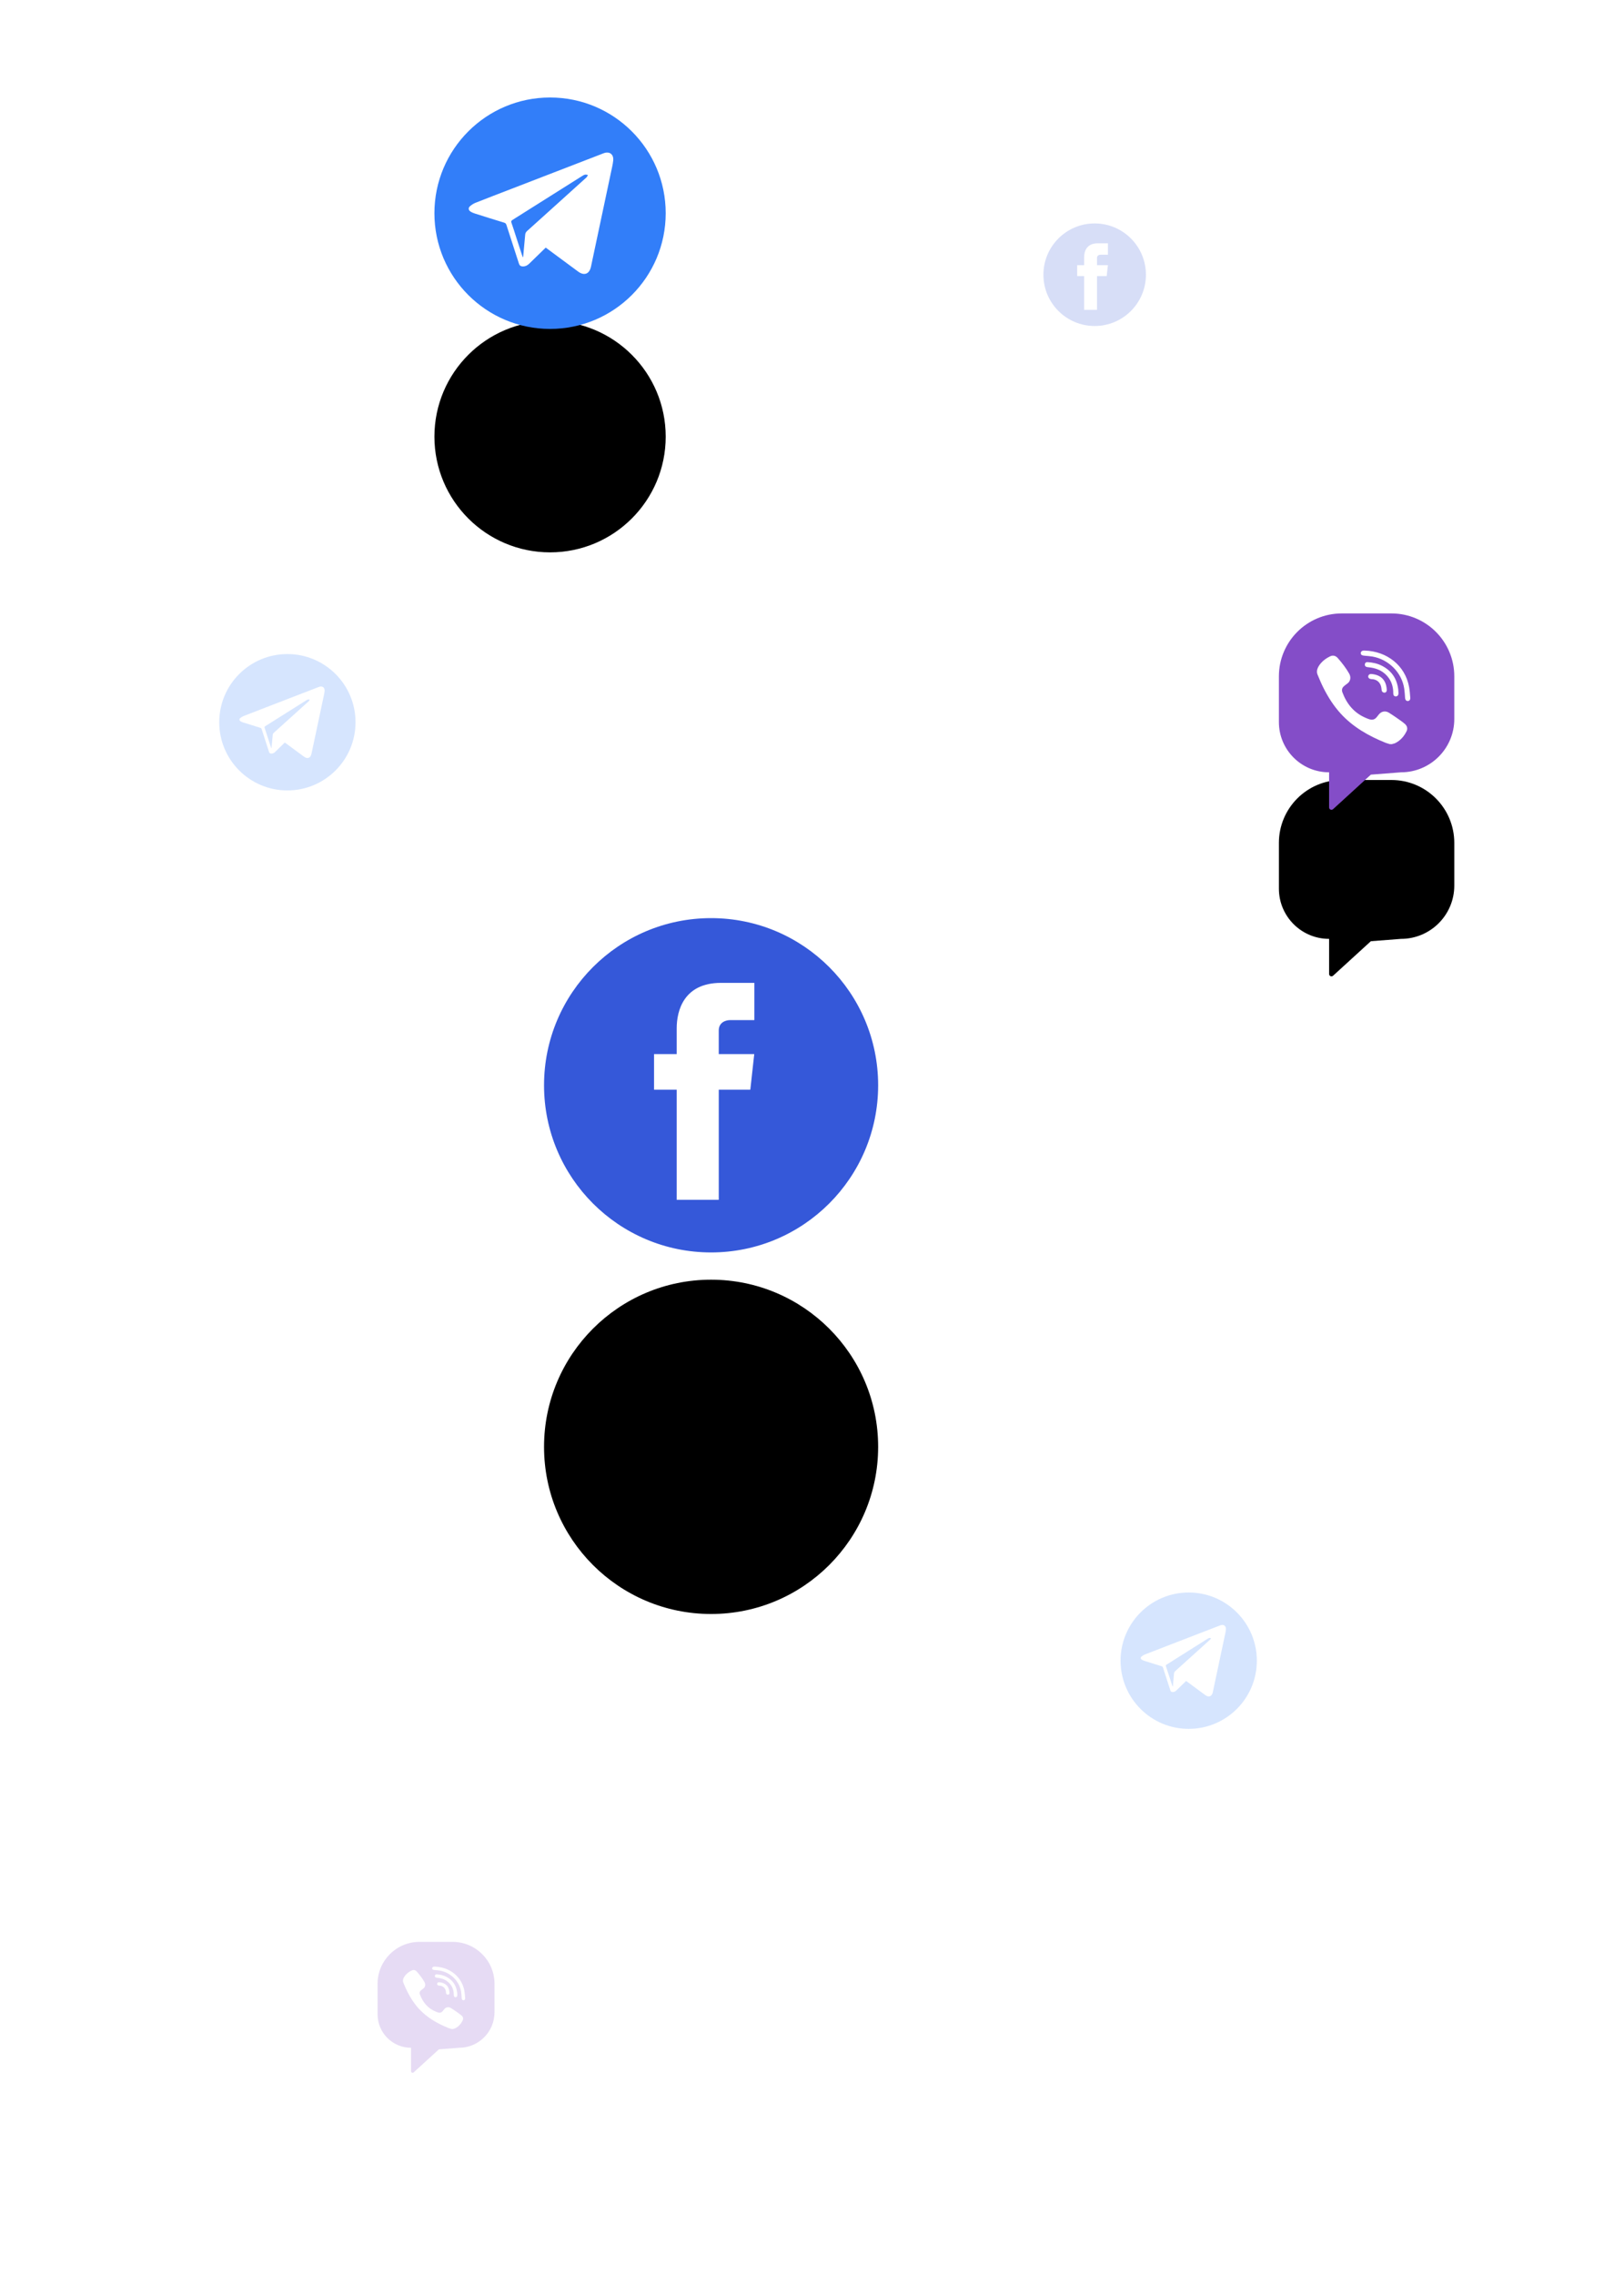 <svg xmlns="http://www.w3.org/2000/svg" xmlns:xlink="http://www.w3.org/1999/xlink" width="400" height="560" viewBox="0 0 400 560">
    <defs>
        <filter id="1cw8kas23a" width="292.1%" height="331.7%" x="-96.1%" y="-73.4%" filterUnits="objectBoundingBox">
            <feOffset dy="6" in="SourceAlpha" result="shadowOffsetOuter1"/>
            <feGaussianBlur in="shadowOffsetOuter1" result="shadowBlurOuter1" stdDeviation="8"/>
            <feColorMatrix in="shadowBlurOuter1" result="shadowMatrixOuter1" values="0 0 0 0 0 0 0 0 0 0 0 0 0 0 0 0 0 0 0.26 0"/>
            <feOffset dy="35" in="SourceAlpha" result="shadowOffsetOuter2"/>
            <feGaussianBlur in="shadowOffsetOuter2" result="shadowBlurOuter2" stdDeviation="8"/>
            <feColorMatrix in="shadowBlurOuter2" result="shadowMatrixOuter2" values="0 0 0 0 0 0 0 0 0 0 0 0 0 0 0 0 0 0 0.05 0"/>
            <feMerge>
                <feMergeNode in="shadowMatrixOuter1"/>
                <feMergeNode in="shadowMatrixOuter2"/>
            </feMerge>
        </filter>
        <filter id="yrq292kmic" width="294.8%" height="345.8%" x="-97.4%" y="-74.6%" filterUnits="objectBoundingBox">
            <feOffset dy="13" in="SourceAlpha" result="shadowOffsetOuter1"/>
            <feGaussianBlur in="shadowOffsetOuter1" result="shadowBlurOuter1" stdDeviation="11.5"/>
            <feColorMatrix in="shadowBlurOuter1" result="shadowMatrixOuter1" values="0 0 0 0 0 0 0 0 0 0 0 0 0 0 0 0 0 0 0.23 0"/>
            <feOffset dy="42" in="SourceAlpha" result="shadowOffsetOuter2"/>
            <feGaussianBlur in="shadowOffsetOuter2" result="shadowBlurOuter2" stdDeviation="11.5"/>
            <feColorMatrix in="shadowBlurOuter2" result="shadowMatrixOuter2" values="0 0 0 0 0 0 0 0 0 0 0 0 0 0 0 0 0 0 0.05 0"/>
            <feMerge>
                <feMergeNode in="shadowMatrixOuter1"/>
                <feMergeNode in="shadowMatrixOuter2"/>
            </feMerge>
        </filter>
        <filter id="icd4evnvhe" width="316.3%" height="371%" x="-108.2%" y="-81.4%" filterUnits="objectBoundingBox">
            <feOffset dy="22" in="SourceAlpha" result="shadowOffsetOuter1"/>
            <feGaussianBlur in="shadowOffsetOuter1" result="shadowBlurOuter1" stdDeviation="18.5"/>
            <feColorMatrix in="shadowBlurOuter1" result="shadowMatrixOuter1" values="0 0 0 0 0 0 0 0 0 0 0 0 0 0 0 0 0 0 0.23 0"/>
            <feOffset dy="67" in="SourceAlpha" result="shadowOffsetOuter2"/>
            <feGaussianBlur in="shadowOffsetOuter2" result="shadowBlurOuter2" stdDeviation="18.5"/>
            <feColorMatrix in="shadowBlurOuter2" result="shadowMatrixOuter2" values="0 0 0 0 0 0 0 0 0 0 0 0 0 0 0 0 0 0 0.05 0"/>
            <feMerge>
                <feMergeNode in="shadowMatrixOuter1"/>
                <feMergeNode in="shadowMatrixOuter2"/>
            </feMerge>
        </filter>
        <circle id="s3m3is9mud" cx="28.483" cy="28.483" r="28.483"/>
        <circle id="syguiey0nf" cx="41.146" cy="41.146" r="41.146"/>
        <path id="59c80tuwfb" d="M15.483 0h12.234C36.268 0 43.2 6.932 43.2 15.483v10.5c0 7.248-5.876 13.124-13.124 13.124l-7.425.575-9.316 8.506c-.236.216-.604.2-.82-.038-.098-.107-.152-.246-.152-.391v-8.652C5.535 39.107 0 33.572 0 26.744V15.483C0 6.932 6.932 0 15.483 0z"/>
    </defs>
    <g fill="none" fill-rule="evenodd">
        <g>
            <g>
                <g>
                    <g>
                        <g>
                            <g>
                                <g transform="translate(-766 -7252) translate(114 3402) translate(0 3702) translate(652 148) translate(54 24) translate(261 127)">
                                    <use fill="#000" filter="url(#1cw8kas23a)" xlink:href="#59c80tuwfb"/>
                                    <use fill="#844DC8" xlink:href="#59c80tuwfb"/>
                                </g>
                                <path fill="#FFF" fill-rule="nonzero" d="M14.483 10.967c1.064 1.202 2.042 2.466 2.834 3.86.486.857.353 1.904-.53 2.488-.214.142-.41.308-.61.468-.174.14-.34.282-.46.472-.219.348-.23.758-.088 1.136 1.088 2.91 2.922 5.172 5.931 6.39.482.196.965.423 1.52.36.93-.106 1.23-1.098 1.882-1.616.636-.506 1.45-.513 2.135-.09.685.422 1.35.875 2.01 1.333.65.45 1.295.89 1.893 1.402.575.493.773 1.14.45 1.81-.593 1.224-1.456 2.243-2.7 2.894-.282.147-.607.214-.928.296l-.24.066c.396-.12-.456-.135 0 0-.456-.135-.89-.226-1.294-.388-4.18-1.688-8.027-3.865-11.075-7.203-1.733-1.898-3.089-4.04-4.235-6.308-.544-1.076-1.002-2.193-1.47-3.303-.425-1.013.202-2.059.862-2.822.62-.716 1.418-1.263 2.282-1.667.674-.316 1.339-.134 1.831.422zm6.502-1.825l.159.002c5.467.149 9.958 3.68 10.92 8.94.165.897.223 1.813.296 2.723.03.382-.192.746-.616.751-.438.005-.636-.352-.664-.734-.056-.757-.096-1.518-.203-2.269-.566-3.963-3.814-7.243-7.868-7.946-.61-.106-1.234-.134-1.852-.197-.391-.04-.903-.063-.99-.536-.072-.396.272-.711.66-.732l.158-.002zm.833 2.845c1.255.07 2.467.333 3.583.908 2.268 1.17 3.564 3.015 3.942 5.479.017.111.045.222.054.334.017.221.029.442.044.709l.006.122-.002-.035.008.122c-.009.067-.014.223-.054.37-.145.534-.977.6-1.169.062-.057-.16-.065-.342-.065-.514-.002-1.127-.254-2.253-.838-3.234-.6-1.007-1.518-1.854-2.593-2.367-.65-.31-1.354-.503-2.067-.617-.312-.05-.627-.08-.94-.123-.38-.052-.582-.287-.564-.65.017-.342.273-.587.655-.566zm.878 2.915c2.12.149 3.635 1.216 3.85 3.644.016.171.034.352-.005.517-.059.245-.23.383-.41.423l-.052.006-.047.001-.036.001h-.063c-.381-.035-.587-.272-.63-.643-.033-.285-.06-.573-.129-.85-.137-.545-.435-1.05-.907-1.385-.222-.158-.474-.273-.738-.347-.336-.094-.685-.068-1.019-.148-.364-.087-.565-.373-.507-.705.052-.302.353-.538.693-.514z" transform="translate(-766 -7252) translate(114 3402) translate(0 3702) translate(652 148) translate(54 24) translate(261 127)"/>
                            </g>
                            <g opacity=".2">
                                <path fill="#844DC8" d="M10.322 0h8.156C24.178 0 28.8 4.621 28.8 10.322v7c0 4.832-3.917 8.75-8.749 8.75l-4.95.383-6.21 5.67c-.159.144-.403.133-.548-.025-.065-.071-.1-.164-.1-.26V26.07C3.69 26.071 0 22.381 0 17.83v-7.507C0 4.622 4.621 0 10.322 0z" transform="translate(-766 -7252) translate(114 3402) translate(0 3702) translate(652 148) translate(54 24) translate(39 454)"/>
                                <path fill="#FFF" fill-rule="nonzero" d="M9.655 7.311c.71.802 1.362 1.644 1.89 2.573.324.572.235 1.27-.353 1.66-.143.094-.274.205-.407.311-.117.094-.226.188-.307.315-.146.232-.153.505-.059.757.726 1.94 1.948 3.448 3.955 4.26l.276.113c.233.089.473.157.737.127.62-.07.82-.731 1.254-1.077.424-.337.967-.342 1.423-.06.458.281.9.583 1.341.889.433.3.863.593 1.262.935.383.328.515.76.3 1.205-.396.817-.971 1.497-1.8 1.93-.177.092-.378.137-.579.188l-.2.053c.264-.079-.304-.09 0 0-.304-.09-.593-.15-.863-.258-2.787-1.125-5.351-2.577-7.383-4.802-1.155-1.265-2.06-2.694-2.824-4.205-.362-.717-.668-1.462-.979-2.203-.284-.674.134-1.372.575-1.88.413-.478.945-.843 1.52-1.112.45-.21.893-.09 1.221.281zm4.335-1.217l.106.002h.021-.009.027-.016l.236.01c3.527.202 6.395 2.527 7.022 5.95.109.598.148 1.209.196 1.815.02.255-.128.498-.41.501-.293.003-.424-.235-.443-.49-.038-.504-.064-1.011-.135-1.512-.377-2.642-2.543-4.828-5.246-5.297-.406-.071-.822-.09-1.235-.132-.26-.026-.601-.042-.659-.357-.048-.264.181-.474.44-.488l.105-.002zm.555 1.897c.837.046 1.645.223 2.389.606 1.512.78 2.376 2.01 2.628 3.652.012.075.03.148.036.223.01.138.018.276.027.44l.006.11-.002-.031.006.093c-.006.044-.009.149-.036.247-.096.356-.651.4-.779.04-.038-.106-.043-.227-.044-.342 0-.751-.169-1.502-.558-2.155-.4-.672-1.012-1.237-1.729-1.579-.434-.206-.902-.335-1.378-.411-.207-.034-.417-.054-.626-.082-.253-.035-.388-.191-.376-.434.011-.227.182-.39.436-.377zm.585 1.944c1.414.099 2.424.81 2.568 2.43.01.113.022.234-.004.343-.037.156-.142.247-.257.279l-.05.007-.035.001h-.032l-.048-.001c-.243-.028-.375-.185-.404-.427-.021-.19-.039-.382-.085-.566-.092-.364-.29-.7-.605-.924-.148-.105-.316-.181-.492-.231-.224-.063-.456-.046-.68-.099-.242-.058-.376-.249-.338-.47.035-.201.236-.358.462-.342z" transform="translate(-766 -7252) translate(114 3402) translate(0 3702) translate(652 148) translate(54 24) translate(39 454)"/>
                            </g>
                            <g fill-rule="nonzero">
                                <g transform="translate(-766 -7252) translate(114 3402) translate(0 3702) translate(652 148) translate(54 24) translate(53)">
                                    <use fill="#000" filter="url(#yrq292kmic)" xlink:href="#s3m3is9mud"/>
                                    <use fill="#327EF9" xlink:href="#s3m3is9mud"/>
                                </g>
                                <path fill="#FFF" d="M27.415 36.95c-1.368 1.325-2.714 2.638-4.06 3.95-.468.457-.991.713-1.67.68-.456-.023-.712-.223-.856-.657-1.024-3.182-2.07-6.365-3.094-9.558-.1-.311-.244-.456-.556-.556-2.414-.734-4.84-1.491-7.243-2.259-.367-.122-.746-.267-1.068-.49-.501-.333-.568-.878-.123-1.279.412-.367.902-.679 1.413-.879 2.96-1.168 5.93-2.303 8.901-3.449 7.533-2.904 15.066-5.82 22.598-8.723 1.435-.556 2.537.222 2.381 1.78-.1.99-.356 1.97-.556 2.949-1.636 7.721-3.271 15.454-4.918 23.176-.39 1.836-1.68 2.314-3.182 1.201-2.526-1.858-5.052-3.727-7.577-5.596-.123-.1-.245-.19-.39-.29zm-5.674 2.348c.033-.01.056-.01.089-.022.011-.078.033-.145.044-.211.167-1.747.334-3.505.479-5.252.033-.39.167-.668.456-.935 2.325-2.08 4.65-4.183 6.965-6.275 2.57-2.314 5.14-4.628 7.7-6.954.155-.144.222-.39.333-.59-.244-.022-.5-.122-.723-.066-.3.078-.578.256-.845.423-5.664 3.571-11.338 7.143-17.002 10.714-.322.2-.378.367-.255.723.422 1.202.8 2.415 1.19 3.628.523 1.602 1.046 3.215 1.569 4.817z" transform="translate(-766 -7252) translate(114 3402) translate(0 3702) translate(652 148) translate(54 24) translate(53)"/>
                            </g>
                            <g fill-rule="nonzero" opacity=".2" transform="translate(-766 -7252) translate(114 3402) translate(0 3702) translate(652 148) translate(54 24) translate(0 137)">
                                <circle cx="16.783" cy="16.783" r="16.783" fill="#327EF9"/>
                                <path fill="#FFF" d="M16.154 21.772c-.807.78-1.6 1.554-2.393 2.328-.275.268-.584.42-.983.4-.27-.014-.42-.132-.505-.387-.603-1.875-1.22-3.75-1.823-5.632-.059-.183-.144-.269-.328-.328-1.422-.432-2.851-.878-4.268-1.33-.216-.073-.439-.158-.629-.289-.295-.197-.334-.518-.072-.754.243-.216.531-.4.833-.518 1.743-.688 3.494-1.357 5.244-2.032 4.439-1.711 8.877-3.429 13.315-5.14.846-.328 1.495.131 1.403 1.049-.059.583-.21 1.16-.327 1.737-.964 4.55-1.928 9.106-2.898 13.656-.23 1.082-.99 1.364-1.875.708-1.488-1.094-2.977-2.196-4.465-3.297-.072-.06-.144-.112-.23-.17zm-3.344 1.384c.02-.007.033-.007.053-.014.006-.045.02-.085.026-.124.098-1.03.197-2.065.282-3.095.02-.229.098-.393.269-.55 1.37-1.226 2.74-2.465 4.104-3.698 1.514-1.363 3.029-2.727 4.536-4.097.092-.085.132-.23.197-.348-.144-.013-.295-.072-.426-.039-.177.046-.341.15-.498.25-3.337 2.104-6.68 4.208-10.018 6.312-.19.118-.223.217-.15.427.249.708.471 1.422.7 2.137.309.944.617 1.895.925 2.839z"/>
                            </g>
                            <g fill-rule="nonzero" opacity=".2" transform="translate(-766 -7252) translate(114 3402) translate(0 3702) translate(652 148) translate(54 24) translate(222 368)">
                                <circle cx="16.783" cy="16.783" r="16.783" fill="#327EF9"/>
                                <path fill="#FFF" d="M16.154 21.772c-.807.78-1.6 1.554-2.393 2.328-.275.268-.584.42-.983.4-.27-.014-.42-.132-.505-.387-.603-1.875-1.22-3.75-1.823-5.632-.059-.183-.144-.269-.328-.328-1.422-.432-2.851-.878-4.268-1.33-.216-.073-.439-.158-.629-.289-.295-.197-.334-.518-.072-.754.243-.216.531-.4.833-.518 1.743-.688 3.494-1.357 5.244-2.032 4.439-1.711 8.877-3.429 13.315-5.14.846-.328 1.495.131 1.403 1.049-.059.583-.21 1.16-.327 1.737-.964 4.55-1.928 9.106-2.898 13.656-.23 1.082-.99 1.364-1.875.708-1.488-1.094-2.977-2.196-4.465-3.297-.072-.06-.144-.112-.23-.17zm-3.344 1.384c.02-.007.033-.007.053-.014.006-.045.02-.085.026-.124.098-1.03.197-2.065.282-3.095.02-.229.098-.393.269-.55 1.37-1.226 2.74-2.465 4.104-3.698 1.514-1.363 3.029-2.727 4.536-4.097.092-.085.132-.23.197-.348-.144-.013-.295-.072-.426-.039-.177.046-.341.15-.498.25-3.337 2.104-6.68 4.208-10.018 6.312-.19.118-.223.217-.15.427.249.708.471 1.422.7 2.137.309.944.617 1.895.925 2.839z"/>
                            </g>
                            <g fill-rule="nonzero">
                                <g transform="translate(-766 -7252) translate(114 3402) translate(0 3702) translate(652 148) translate(54 24) translate(80 202)">
                                    <use fill="#000" filter="url(#icd4evnvhe)" xlink:href="#syguiey0nf"/>
                                    <use fill="#3558D9" xlink:href="#syguiey0nf"/>
                                </g>
                                <path fill="#FFF" d="M50.806 42.238h-7.771v27.096h-10.36V42.238h-5.58V33.47h5.58v-6.37c0-4.35 1.775-11.162 10.902-11.162h8.224v9.165h-5.967c-.979 0-2.8.481-2.8 2.556v5.811h8.742l-.97 8.767z" transform="translate(-766 -7252) translate(114 3402) translate(0 3702) translate(652 148) translate(54 24) translate(80 202)"/>
                            </g>
                            <g fill-rule="nonzero" opacity=".2" transform="translate(-766 -7252) translate(114 3402) translate(0 3702) translate(652 148) translate(54 24) translate(203 31)">
                                <circle cx="12.623" cy="12.623" r="12.623" fill="#3558D9"/>
                                <path fill="#FFF" d="M15.587 12.958h-2.385v8.313h-3.178v-8.313H8.313v-2.69h1.711V8.315c0-1.334.545-3.424 3.345-3.424h2.523V7.7h-1.83c-.301 0-.86.148-.86.785v1.783h2.682l-.297 2.689z"/>
                            </g>
                        </g>
                    </g>
                </g>
            </g>
        </g>
    </g>
</svg>
